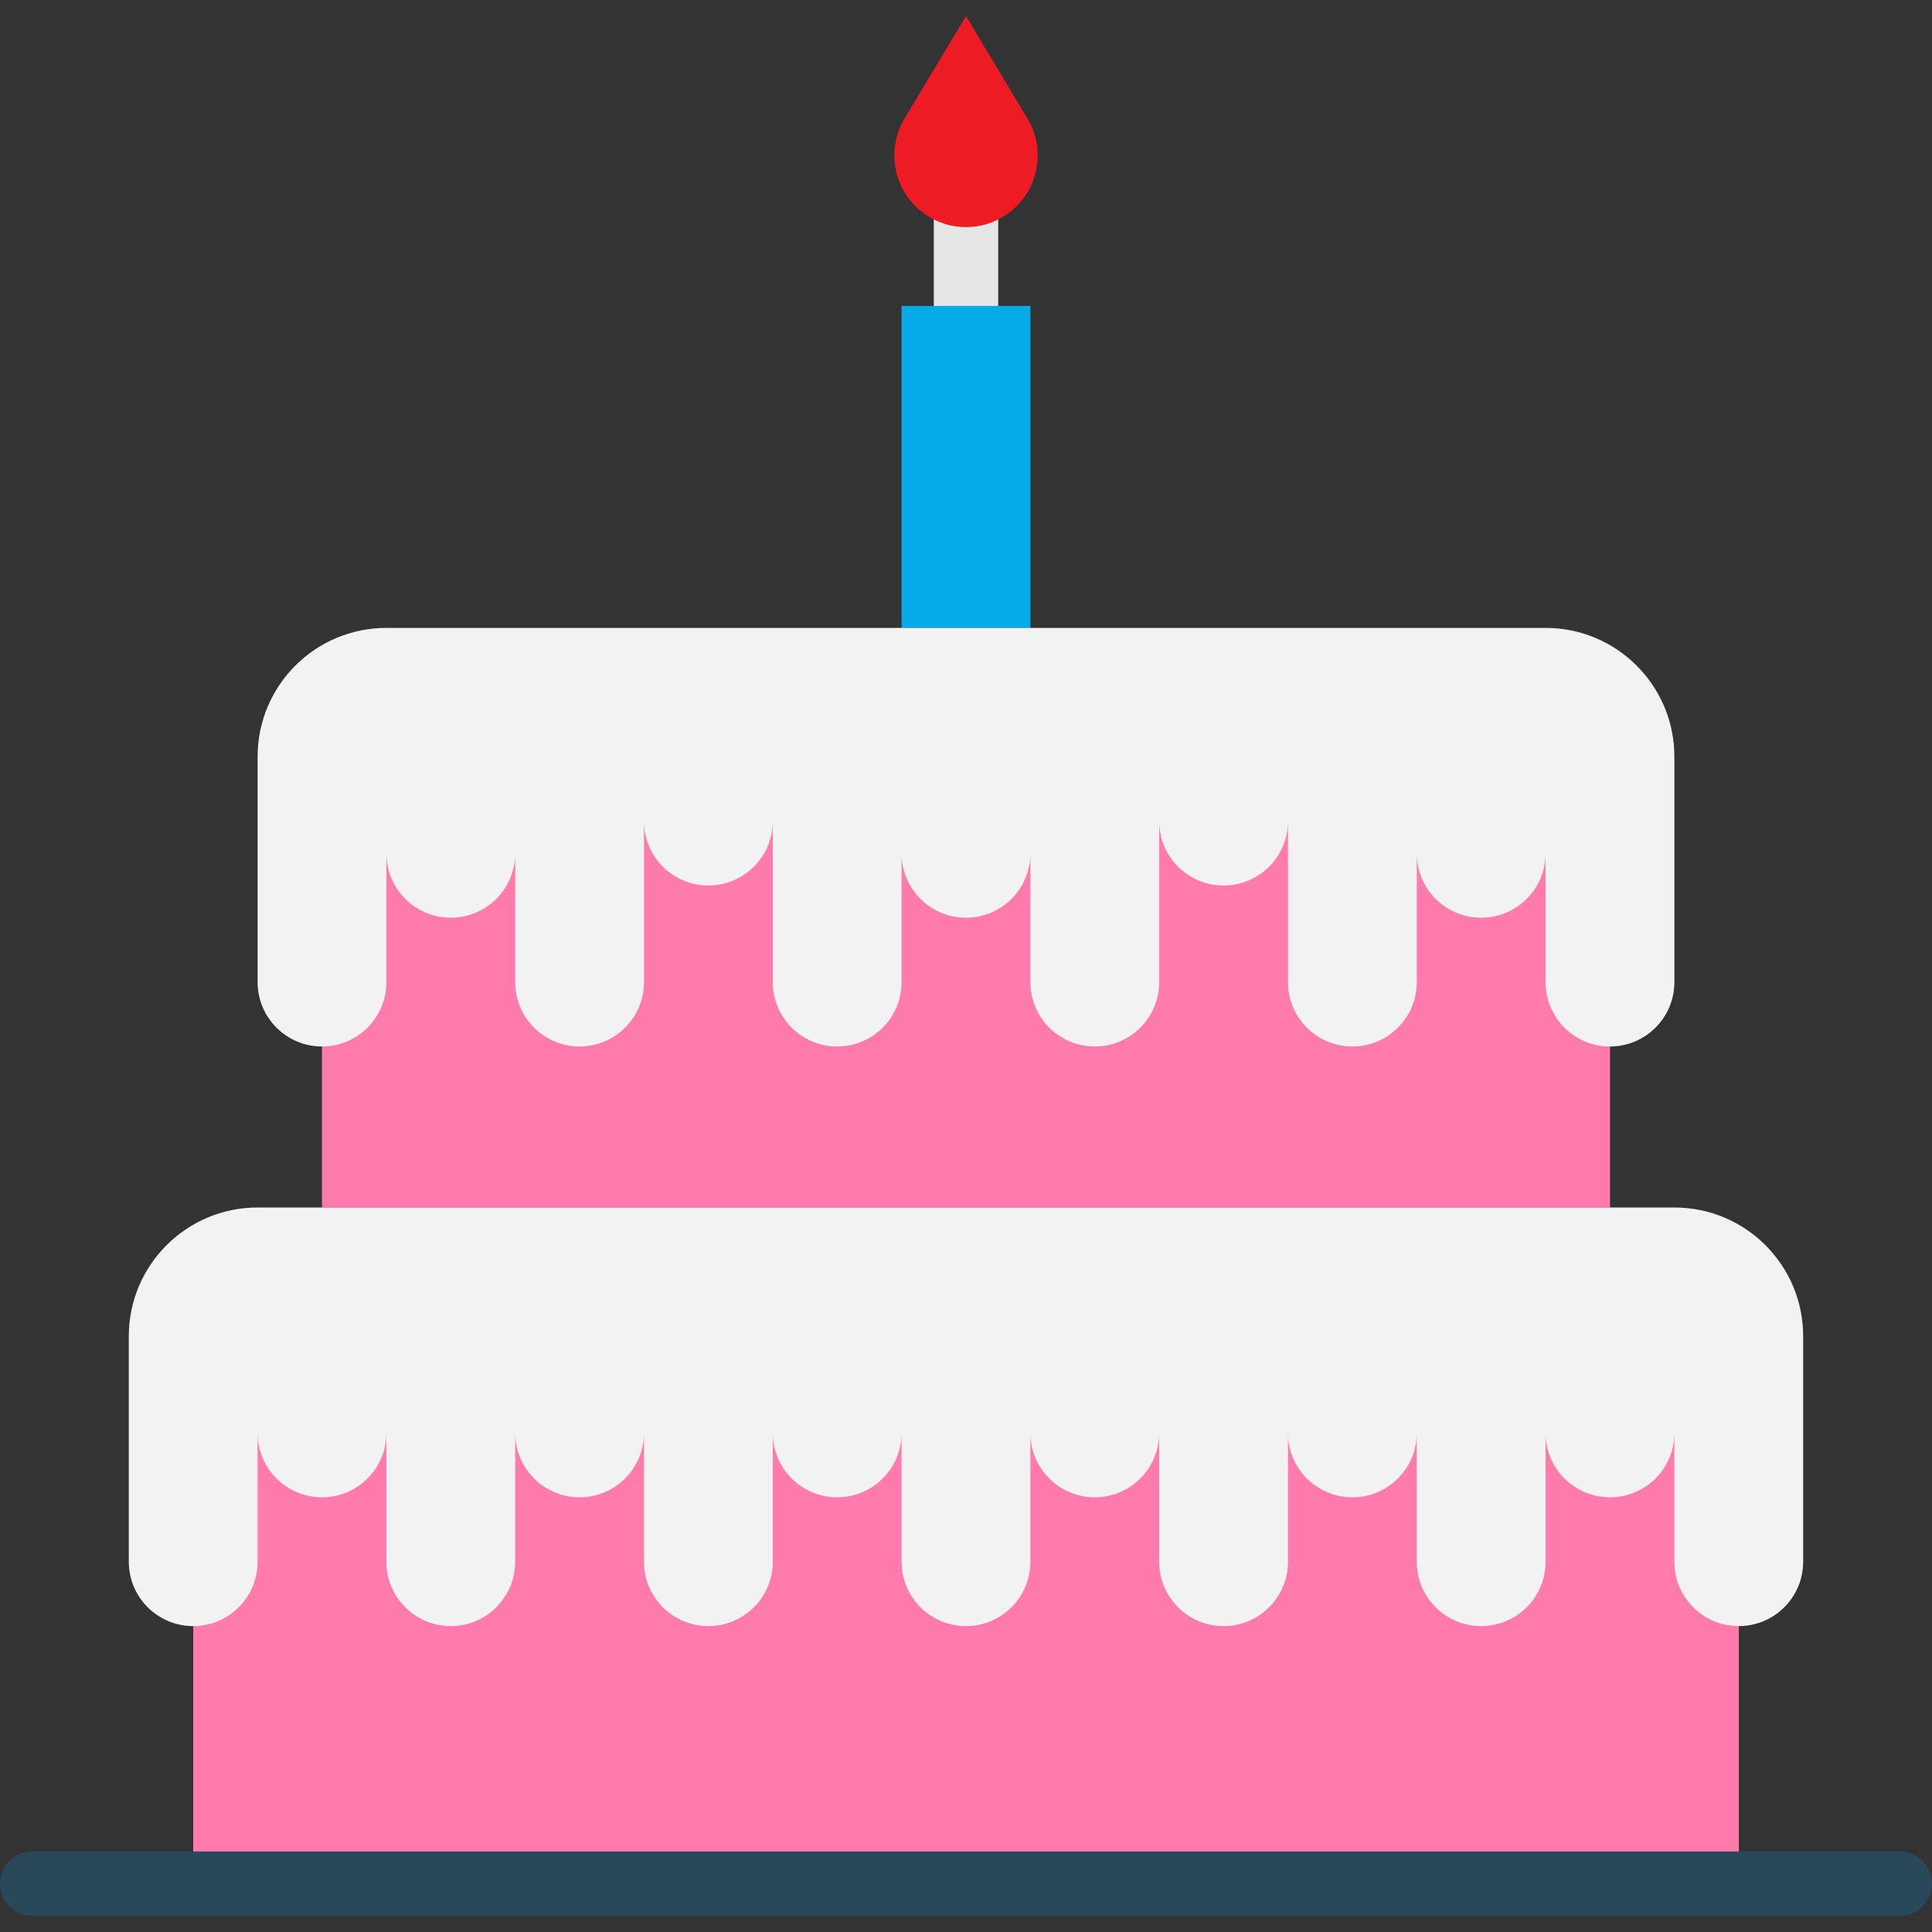 <?xml version="1.0" encoding="iso-8859-1"?>
<!-- Generator: Adobe Illustrator 19.0.0, SVG Export Plug-In . SVG Version: 6.00 Build 0)  -->
<svg version="1.1" id="Capa_1" xmlns="http://www.w3.org/2000/svg" xmlns:xlink="http://www.w3.org/1999/xlink" x="0px" y="0px"
	 viewBox="0 0 480 480" style="enable-background:new 0 0 480 480;" xml:space="preserve">
<rect x="0" y="0" width="480" height="480" fill="#333333" stroke="none"/>
<path style="fill:#FF7BAC;" d="M48,356.664h384V468H48V356.664z"/>
<path style="fill:#E6E6E6;" d="M240,84c-4.418,0-8-3.582-8-8V47c0-4.418,3.582-8,8-8s8,3.582,8,8v29C248,80.418,244.418,84,240,84z"
	/>
<path style="fill:#FF7BAC;" d="M400,204v96H80v-96H400z"/>
<path style="fill:#06AAE9;" d="M224,76h32v80h-32V76z"/>
<path style="fill:#ED1C24;" d="M240,4l-15.264,25.44c-4.909,8.155-2.533,18.728,5.392,24c5.978,3.985,13.766,3.985,19.744,0
	c7.925-5.272,10.301-15.845,5.392-24L240,4z"/>
<g>
	<path style="fill:#F2F2F2;" d="M64,188v56c0,8.837,7.163,16,16,16s16-7.163,16-16v-32c0,8.837,7.163,16,16,16s16-7.163,16-16v32
		c0,8.837,7.163,16,16,16s16-7.163,16-16v-40c0,8.837,7.163,16,16,16s16-7.163,16-16v40c0,8.837,7.163,16,16,16s16-7.163,16-16v-32
		c0,8.837,7.163,16,16,16c8.837,0,16-7.163,16-16v32c0,8.837,7.163,16,16,16s16-7.163,16-16v-40c0,8.837,7.163,16,16,16
		s16-7.163,16-16v40c0,8.837,7.163,16,16,16s16-7.163,16-16v-32c0,8.837,7.163,16,16,16s16-7.163,16-16v32c0,8.837,7.163,16,16,16
		s16-7.163,16-16v-56c0-17.673-14.327-32-32-32H96C78.327,156,64,170.327,64,188z"/>
	<path style="fill:#F2F2F2;" d="M416,300H64c-17.673,0-32,14.327-32,32v56c0,8.837,7.163,16,16,16s16-7.163,16-16v-32
		c0,8.837,7.163,16,16,16s16-7.163,16-16v32c0,8.837,7.163,16,16,16s16-7.163,16-16v-32c0,8.837,7.163,16,16,16s16-7.163,16-16v32
		c0,8.837,7.163,16,16,16s16-7.163,16-16v-32c0,8.837,7.163,16,16,16s16-7.163,16-16v32c0,8.837,7.163,16,16,16
		c8.837,0,16-7.163,16-16v-32c0,8.837,7.163,16,16,16s16-7.163,16-16v32c0,8.837,7.163,16,16,16s16-7.163,16-16v-32
		c0,8.837,7.163,16,16,16s16-7.163,16-16v32c0,8.837,7.163,16,16,16s16-7.163,16-16v-32c0,8.837,7.163,16,16,16s16-7.163,16-16v32
		c0,8.837,7.163,16,16,16s16-7.163,16-16v-56C448,314.327,433.673,300,416,300z"/>
</g>
<path style="fill:#29485A;" d="M472,476H8c-4.418,0-8-3.582-8-8s3.582-8,8-8h464c4.418,0,8,3.582,8,8S476.418,476,472,476z"/>
<g>
</g>
<g>
</g>
<g>
</g>
<g>
</g>
<g>
</g>
<g>
</g>
<g>
</g>
<g>
</g>
<g>
</g>
<g>
</g>
<g>
</g>
<g>
</g>
<g>
</g>
<g>
</g>
<g>
</g>
</svg>
